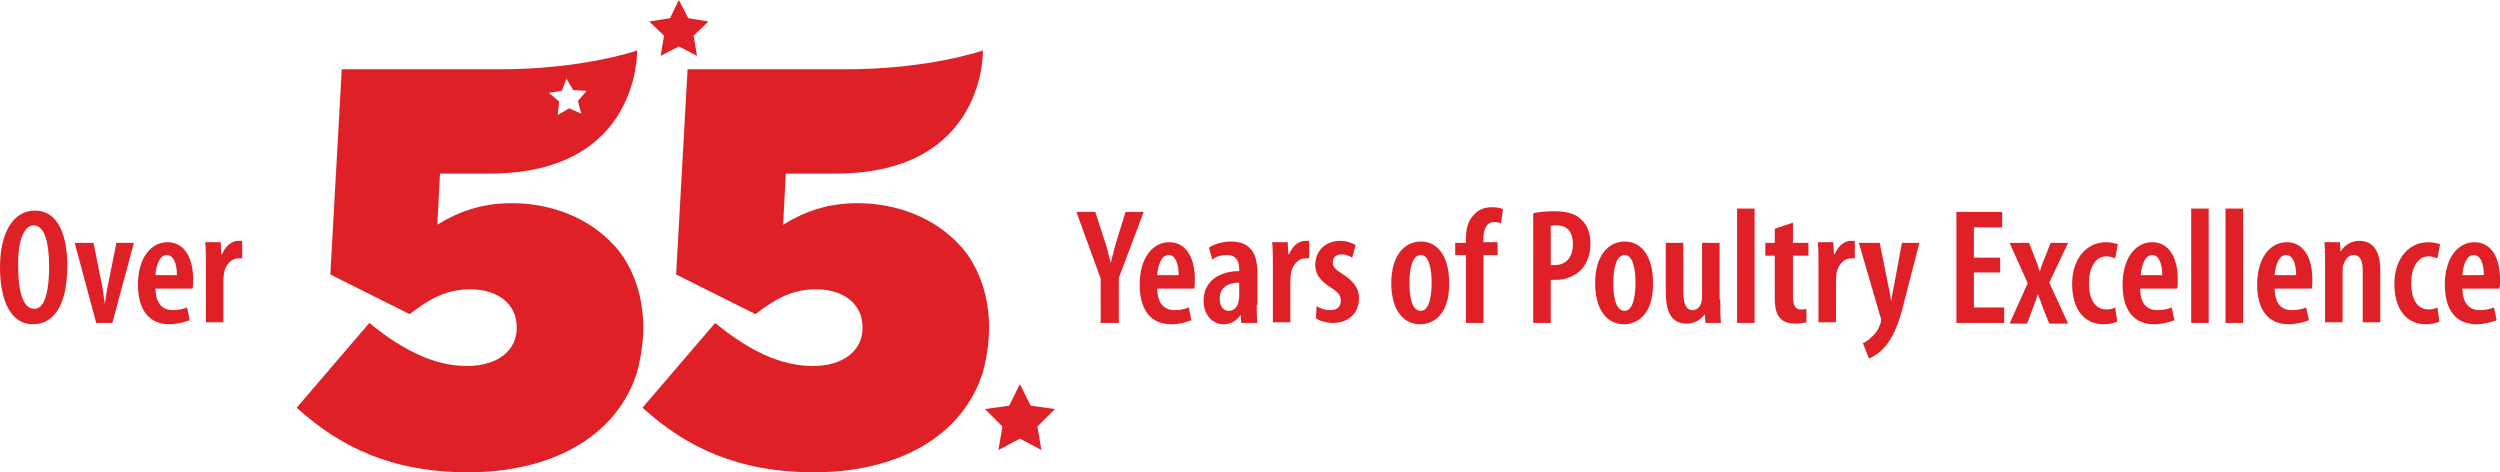 <?xml version="1.0" encoding="utf-8"?>
<!-- Generator: Adobe Illustrator 19.0.0, SVG Export Plug-In . SVG Version: 6.00 Build 0)  -->
<svg version="1.1" id="Layer_1" xmlns="http://www.w3.org/2000/svg" xmlns:xlink="http://www.w3.org/1999/xlink" x="0px" y="0px"
	 viewBox="-171.1 479.9 371.6 70.2" style="enable-background:new -171.1 479.9 371.6 70.2;" xml:space="preserve">
<style type="text/css">
	.st0{fill:#DF2027;}
</style>
<g>
	<g>
		<path class="st0" d="M-7.5,527.9v-6.6l-3.6-9.9h2.8l1.3,4c0.4,1.1,0.7,2.4,1,3.6h0c0.3-1.2,0.6-2.5,1-3.7l1.2-3.9h2.7l-3.7,9.8
			v6.7H-7.5z"/>
		<path class="st0" d="M0.9,522.6c0,2.7,1.3,3.4,2.6,3.4c0.9,0,1.6-0.2,2.1-0.4l0.4,1.9c-0.8,0.3-1.9,0.6-3,0.6
			c-3.1,0-4.7-2.2-4.7-5.9c0-3.9,1.9-6.3,4.4-6.3c2.5,0,3.8,2.3,3.8,5.5c0,0.7,0,1.1-0.1,1.4H0.9z M4.1,520.8c0-1.9-0.6-3-1.5-3
			c-1.1,0-1.6,1.6-1.7,3H4.1z"/>
		<path class="st0" d="M15.7,525.2c0,0.9,0,1.9,0.1,2.7h-2.4l-0.1-1.2h0c-0.6,0.9-1.5,1.4-2.5,1.4c-1.7,0-3-1.4-3-3.5
			c0-3.1,2.6-4.4,5.3-4.4v-0.3c0-1.2-0.5-2.1-1.8-2.1c-0.9,0-1.6,0.2-2.2,0.7l-0.5-1.8c0.6-0.4,1.8-0.9,3.3-0.9
			c3.1,0,3.9,2.1,3.9,4.7V525.2z M13.1,521.9c-1,0-2.9,0.3-2.9,2.4c0,1.3,0.7,1.8,1.3,1.8c0.7,0,1.3-0.4,1.5-1.4
			c0-0.2,0.1-0.4,0.1-0.6V521.9z"/>
		<path class="st0" d="M18.1,519.3c0-1.1,0-2.4-0.1-3.4h2.3l0.1,1.8h0.1c0.5-1.2,1.4-2,2.4-2c0.2,0,0.4,0,0.6,0v2.6
			c-0.2,0-0.3,0-0.6,0c-0.9,0-1.8,0.8-2.1,2.1c0,0.3-0.1,0.7-0.1,1.1v6.3h-2.6V519.3z"/>
		<path class="st0" d="M24.6,525.4c0.4,0.3,1.2,0.6,2.1,0.6c0.9,0,1.5-0.5,1.5-1.4c0-0.7-0.3-1.2-1.4-1.9c-1.8-1.1-2.4-2.2-2.4-3.4
			c0-2.1,1.5-3.6,3.7-3.6c1,0,1.7,0.3,2.3,0.6l-0.5,1.9c-0.5-0.3-1-0.5-1.6-0.5c-0.9,0-1.3,0.6-1.3,1.2c0,0.6,0.3,1,1.4,1.7
			c1.6,1,2.5,2.1,2.5,3.6c0,2.4-1.7,3.7-3.9,3.7c-0.9,0-2-0.3-2.5-0.7L24.6,525.4z"/>
		<path class="st0" d="M40,528.1c-2.5,0-4.3-2.1-4.3-6.1c0-4.3,2.1-6.2,4.4-6.2c2.5,0,4.2,2.2,4.2,6.1
			C44.4,526.7,41.9,528.1,40,528.1L40,528.1z M40.1,526.1c1.3,0,1.6-2.4,1.6-4.2c0-1.7-0.3-4.1-1.6-4.1c-1.4,0-1.7,2.4-1.7,4.1
			C38.4,523.9,38.7,526.1,40.1,526.1L40.1,526.1z"/>
		<path class="st0" d="M46.8,527.9v-10.1h-1.6V516h1.6v-0.6c0-1.3,0.2-2.6,1.2-3.6c0.7-0.8,1.7-1.1,2.6-1.1c0.8,0,1.3,0.1,1.7,0.3
			l-0.3,2.1c-0.2-0.1-0.6-0.2-1-0.2c-1.2,0-1.6,1.2-1.6,2.4v0.6h2.1v1.9h-2.1v10.1H46.8z"/>
		<path class="st0" d="M56.8,511.6c0.8-0.2,1.9-0.3,3.1-0.3c1.7,0,3.2,0.3,4.1,1.3c0.9,0.8,1.3,2.1,1.3,3.5c0,1.7-0.5,2.8-1.2,3.7
			c-1,1.2-2.6,1.7-4,1.7c-0.3,0-0.5,0-0.7,0v6.4h-2.6V511.6z M59.4,519.3c0.2,0,0.4,0,0.6,0c1.7,0,2.7-1.2,2.7-3.1
			c0-1.5-0.6-2.8-2.4-2.8c-0.4,0-0.7,0-0.9,0.1V519.3z"/>
		<path class="st0" d="M70.3,528.1c-2.5,0-4.3-2.1-4.3-6.1c0-4.3,2.1-6.2,4.4-6.2c2.5,0,4.2,2.2,4.2,6.1
			C74.7,526.7,72.2,528.1,70.3,528.1L70.3,528.1z M70.4,526.1c1.3,0,1.6-2.4,1.6-4.2c0-1.7-0.3-4.1-1.6-4.1c-1.4,0-1.7,2.4-1.7,4.1
			C68.7,523.9,69,526.1,70.4,526.1L70.4,526.1z"/>
		<path class="st0" d="M84.6,524.4c0,1.3,0,2.5,0.1,3.5h-2.3l-0.1-1.3h0c-0.5,0.7-1.4,1.4-2.7,1.4c-2.2,0-3.1-1.6-3.1-4.8V516h2.6
			v7.1c0,1.7,0.3,2.9,1.4,2.9c0.8,0,1.2-0.7,1.3-1.2c0.1-0.3,0.1-0.6,0.1-1V516h2.6V524.4z"/>
		<path class="st0" d="M87.1,510.9h2.6v17h-2.6V510.9z"/>
		<path class="st0" d="M95.4,513v3h2.3v1.9h-2.3v6.2c0,1.5,0.6,1.8,1.2,1.8c0.3,0,0.5,0,0.8-0.1l0,2c-0.4,0.1-1,0.2-1.7,0.2
			c-0.8,0-1.6-0.2-2.1-0.7c-0.6-0.6-0.9-1.4-0.9-3.2v-6.2h-1.4V516h1.4v-2.1L95.4,513z"/>
		<path class="st0" d="M99.2,519.3c0-1.1,0-2.4-0.1-3.4h2.3l0.1,1.8h0.1c0.5-1.2,1.4-2,2.4-2c0.2,0,0.4,0,0.6,0v2.6
			c-0.2,0-0.3,0-0.6,0c-0.9,0-1.8,0.8-2.1,2.1c0,0.3-0.1,0.7-0.1,1.1v6.3h-2.6V519.3z"/>
		<path class="st0" d="M108.3,516l1.3,6.5c0.2,0.8,0.3,1.5,0.4,2.2h0c0.1-0.6,0.2-1.4,0.4-2.2l1.2-6.5h2.6l-2.2,8.5
			c-0.6,2.6-1.4,5.1-2.8,6.8c-0.9,1.1-2,1.7-2.5,1.9l-0.9-2.3c0.6-0.2,1.1-0.7,1.6-1.2c0.5-0.5,0.8-1.1,1-1.7
			c0.1-0.2,0.1-0.4,0.1-0.6c0-0.1,0-0.3-0.1-0.4l-3.2-11H108.3z"/>
		<path class="st0" d="M126.2,520.4h-3.9v5.2h4.5v2.3h-7.1v-16.5h6.8v2.3h-4.2v4.5h3.9V520.4z"/>
		<path class="st0" d="M130.5,516l0.9,2.3c0.3,0.7,0.5,1.4,0.7,2h0c0.2-0.7,0.4-1.4,0.7-2l0.9-2.3h2.6l-2.8,5.9l2.8,6.1h-2.8l-1-2.5
			c-0.2-0.6-0.4-1.2-0.7-1.9h0c-0.2,0.7-0.4,1.3-0.7,2l-0.9,2.4h-2.6l2.7-6l-2.7-6H130.5z"/>
		<path class="st0" d="M143.6,527.7c-0.4,0.2-1.1,0.4-2,0.4c-2.8,0-4.7-2.1-4.7-6c0-3.6,2-6.2,5.1-6.2c0.7,0,1.4,0.2,1.7,0.3
			l-0.4,2.1c-0.3-0.1-0.7-0.3-1.3-0.3c-1.7,0-2.6,1.8-2.6,4c0,2.5,1,3.9,2.6,3.9c0.5,0,0.9-0.1,1.3-0.3L143.6,527.7z"/>
		<path class="st0" d="M147,522.6c0,2.7,1.2,3.4,2.6,3.4c0.9,0,1.6-0.2,2.1-0.4l0.4,1.9c-0.8,0.3-1.9,0.6-3,0.6
			c-3.1,0-4.7-2.2-4.7-5.9c0-3.9,1.9-6.3,4.4-6.3c2.5,0,3.8,2.3,3.8,5.5c0,0.7,0,1.1-0.1,1.4H147z M150.3,520.8c0-1.9-0.6-3-1.5-3
			c-1.1,0-1.6,1.6-1.7,3H150.3z"/>
		<path class="st0" d="M154.6,510.9h2.6v17h-2.6V510.9z"/>
		<path class="st0" d="M159.7,510.9h2.6v17h-2.6V510.9z"/>
		<path class="st0" d="M167,522.6c0,2.7,1.2,3.4,2.6,3.4c0.9,0,1.6-0.2,2.1-0.4l0.4,1.9c-0.8,0.3-1.9,0.6-3,0.6
			c-3.1,0-4.7-2.2-4.7-5.9c0-3.9,1.9-6.3,4.4-6.3c2.5,0,3.8,2.3,3.8,5.5c0,0.7,0,1.1-0.1,1.4H167z M170.2,520.8c0-1.9-0.6-3-1.5-3
			c-1.1,0-1.6,1.6-1.7,3H170.2z"/>
		<path class="st0" d="M174.5,519.3c0-1.3,0-2.3-0.1-3.4h2.3l0.1,1.4h0c0.6-1,1.6-1.6,2.8-1.6c2,0,3.1,1.5,3.1,4.3v7.8h-2.6v-7.6
			c0-1.2-0.2-2.4-1.4-2.4c-0.6,0-1.2,0.5-1.5,1.5c-0.1,0.2-0.1,0.6-0.1,1.1v7.4h-2.6V519.3z"/>
		<path class="st0" d="M191.5,527.7c-0.4,0.2-1.1,0.4-2,0.4c-2.8,0-4.7-2.1-4.7-6c0-3.6,2-6.2,5.1-6.2c0.7,0,1.4,0.2,1.7,0.3
			l-0.4,2.1c-0.3-0.1-0.7-0.3-1.3-0.3c-1.7,0-2.6,1.8-2.6,4c0,2.5,1,3.9,2.6,3.9c0.5,0,0.9-0.1,1.3-0.3L191.5,527.7z"/>
		<path class="st0" d="M194.9,522.6c0,2.7,1.3,3.4,2.6,3.4c0.9,0,1.6-0.2,2.1-0.4l0.4,1.9c-0.8,0.3-1.9,0.6-3,0.6
			c-3.1,0-4.7-2.2-4.7-5.9c0-3.9,1.9-6.3,4.4-6.3c2.5,0,3.8,2.3,3.8,5.5c0,0.7,0,1.1-0.1,1.4H194.9z M198.1,520.8c0-1.9-0.6-3-1.5-3
			c-1.1,0-1.6,1.6-1.7,3H198.1z"/>
	</g>
	<g>
		<path class="st0" d="M-166.2,528.1c-3.3,0-4.9-3.5-4.9-8.5c0-5,1.9-8.4,5.2-8.4c3.5,0,4.8,3.8,4.8,8.2
			C-161.1,525.6-163.3,528.1-166.2,528.1L-166.2,528.1z M-166,525.8c1.7,0,2.2-3,2.2-6.3c0-3-0.5-6.1-2.3-6.1
			c-1.7,0-2.4,3.1-2.3,6.1C-168.4,522.9-167.8,525.8-166,525.8L-166,525.8z"/>
		<path class="st0" d="M-157.2,516l1.2,6c0.2,0.9,0.3,2,0.5,3.1h0c0.1-1.1,0.3-2.1,0.5-3.1l1.2-6h2.6l-3.2,11.9h-2.4L-160,516
			H-157.2z"/>
		<path class="st0" d="M-148,522.6c0,2.7,1.3,3.4,2.6,3.4c0.9,0,1.6-0.2,2.1-0.4l0.4,1.9c-0.8,0.3-1.9,0.6-3,0.6
			c-3.1,0-4.7-2.2-4.7-5.9c0-3.9,1.9-6.3,4.4-6.3c2.5,0,3.8,2.3,3.8,5.5c0,0.7,0,1.1-0.1,1.4H-148z M-144.8,520.8c0-1.9-0.6-3-1.5-3
			c-1.1,0-1.6,1.6-1.7,3H-144.8z"/>
		<path class="st0" d="M-140.5,519.3c0-1.1,0-2.4-0.1-3.4h2.3l0.1,1.8h0.1c0.5-1.2,1.4-2,2.4-2c0.2,0,0.4,0,0.6,0v2.6
			c-0.2,0-0.3,0-0.6,0c-0.9,0-1.8,0.8-2.1,2.1c0,0.3-0.1,0.7-0.1,1.1v6.3h-2.6V519.3z"/>
	</g>
	<g>
		<g>
			<polygon class="st0" points="-72.9,488.2 -70.2,486.8 -67.5,488.2 -68,485.2 -65.8,483.1 -68.8,482.6 -70.2,479.9 -71.5,482.6 
				-74.6,483.1 -72.4,485.2 			"/>
			<polygon class="st0" points="-22.7,546.8 -19.5,545.1 -16.3,546.8 -16.9,543.3 -14.3,540.7 -17.9,540.2 -19.5,537 -21.1,540.2 
				-24.7,540.7 -22.1,543.3 			"/>
			<path class="st0" d="M-28.4,516.4c-3.8-4.2-9.5-6.3-15.2-6.3c-4.6,0-8,1.3-11.1,3.2l0.4-7.6c0,0,1.3,0,7.4,0
				c22.4,0,21.9-18.3,21.9-18.3s-7.9,2.8-20.5,2.8c-3.9,0-23.4,0-23.4,0l-1.7,30.5l11.8,5.9c2.8-2.2,5.4-3.7,9-3.7
				c4.1,0,6.9,2.2,6.9,5.6v0.2c0,3.2-2.7,5.6-7.4,5.6c-4.8,0-9.5-2.3-14.5-6.4l-10.8,12.6c6.5,5.9,14.2,9.6,25.5,9.6
				c12.4,0,22.1-5.3,25.1-14.9C-21.7,522.8-28.4,516.4-28.4,516.4z"/>
		</g>
		<path class="st0" d="M-79.8,516.4c-3.8-4.2-9.5-6.3-15.2-6.3c-4.6,0-8,1.3-11.1,3.2l0.4-7.6c0,0,1.3,0,7.4,0
			c22.4,0,21.9-18.3,21.9-18.3s-7.9,2.8-20.5,2.8c-3.9,0-23.4,0-23.4,0l-1.7,30.5l11.8,5.9c2.8-2.2,5.4-3.7,9-3.7
			c4.1,0,6.9,2.2,6.9,5.6v0.2c0,3.2-2.7,5.6-7.4,5.6c-4.8,0-9.5-2.3-14.5-6.4l-10.8,12.6c6.5,5.9,14.2,9.6,25.5,9.6
			c12.4,0,22.1-5.3,25.1-14.9C-73.1,522.8-79.8,516.4-79.8,516.4z M-87.6,493.4l0.7-1.8l1,1.7l2,0.1l-1.3,1.5l0.5,1.9l-1.8-0.8
			l-1.7,1l0.2-2l-1.5-1.3L-87.6,493.4z"/>
	</g>
</g>
</svg>
